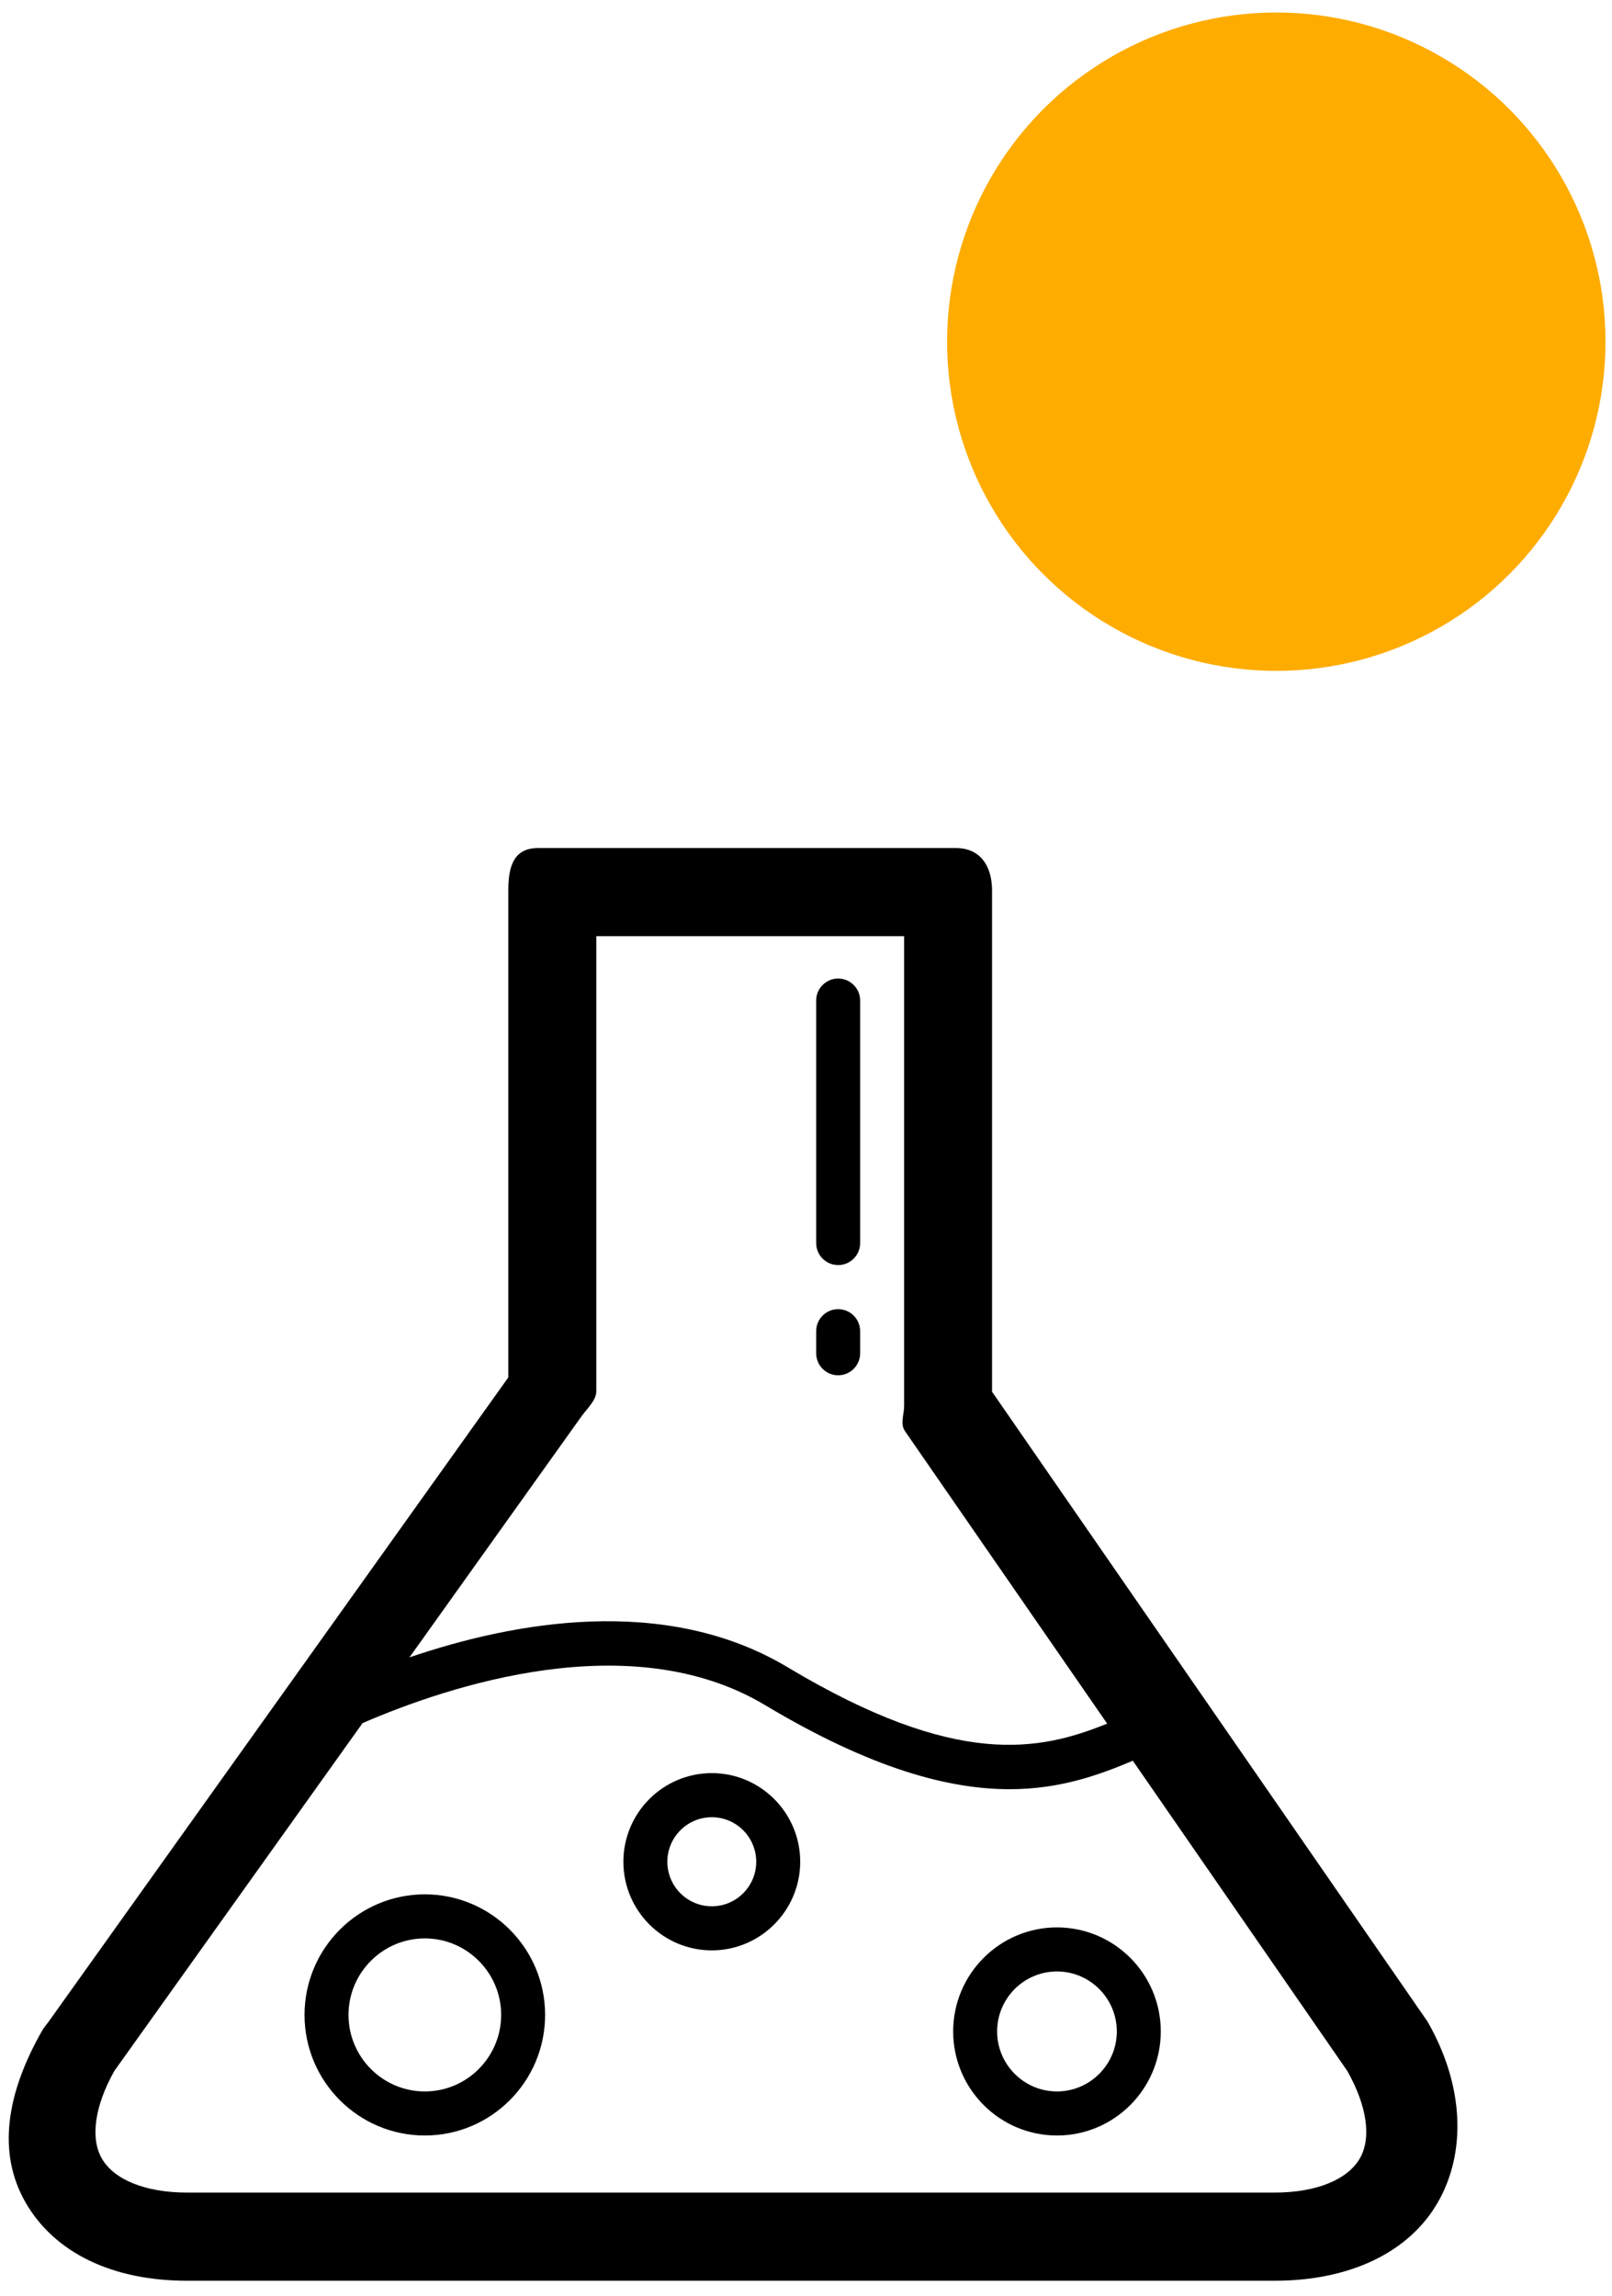 <?xml version="1.0" encoding="UTF-8"?>
<svg width="99px" height="141px" viewBox="0 0 99 141" version="1.1" xmlns="http://www.w3.org/2000/svg" xmlns:xlink="http://www.w3.org/1999/xlink">
    <!-- Generator: Sketch 44.1 (41455) - http://www.bohemiancoding.com/sketch -->
    <title>Group 16</title>
    <desc>Created with Sketch.</desc>
    <defs></defs>
    <g id="Home-Measure-Guide" stroke="none" stroke-width="1" fill="none" fill-rule="evenodd">
        <g id="Cospa-Monkey-Home" transform="translate(-145, -480)">
            <g id="Group-16" transform="translate(145, 480)">
                <circle id="Oval-6-Copy-2" fill="#FEAC00" cx="78.383" cy="20.986" r="20.218"></circle>
                <g id="Lab-Copy" transform="translate(0.398, 51.932)" fill-rule="nonzero" fill="#000000">
                    <g id="Layer_1">
                        <path d="M87.269,72.224 C87.224,72.156 87.316,72.29 87.269,72.224 L60.528,33.546 L60.528,2.753 C60.528,1.257 59.801,0.153 58.31,0.153 L32.651,0.153 C31.16,0.153 30.82,1.258 30.82,2.753 L30.82,32.666 L2.571,72.259 C2.524,72.326 2.278,72.634 2.236,72.706 C-0.043,76.667 -0.57,80.316 1.176,83.347 C2.94,86.407 6.463,88.147 11.097,88.147 L77.875,88.147 C82.506,88.147 86.137,86.405 87.901,83.34 C89.651,80.301 89.548,76.188 87.269,72.224 L87.269,72.224 Z M35.295,35.083 C35.615,34.625 36.223,34.081 36.223,33.523 L36.223,5.568 L55.128,5.568 L55.128,34.405 C55.128,34.962 54.866,35.52 55.188,35.976 L67.598,53.93 C63.471,55.597 58.385,56.705 47.975,50.468 C40.433,45.951 31.097,47.696 24.75,49.86 L35.295,35.083 L35.295,35.083 Z M83.116,80.632 C82.368,81.932 80.457,82.732 77.877,82.732 L11.099,82.732 C8.513,82.732 6.602,81.935 5.855,80.638 C5.137,79.39 5.418,77.401 6.626,75.257 L21.868,53.898 C27.191,51.594 38.369,47.869 46.591,52.794 C53.143,56.717 57.89,57.957 61.602,57.957 C64.696,57.957 67.071,57.095 69.174,56.209 L82.347,75.265 C83.558,77.409 83.839,79.379 83.116,80.632 Z" id="Shape"></path>
                        <path d="M25.692,64.414 C21.614,64.418 18.308,67.732 18.304,71.821 C18.309,75.909 21.614,79.223 25.692,79.227 C29.771,79.223 33.076,75.909 33.08,71.821 C33.077,67.732 29.771,64.418 25.692,64.414 L25.692,64.414 Z M25.692,76.52 C23.108,76.52 21.005,74.41 21.005,71.819 C21.005,69.228 23.108,67.121 25.692,67.121 C28.277,67.121 30.38,69.228 30.38,71.819 C30.38,74.41 28.277,76.52 25.692,76.52 L25.692,76.52 Z" id="Shape"></path>
                        <path d="M64.515,66.445 C60.995,66.449 58.143,69.308 58.14,72.836 C58.144,76.364 60.996,79.223 64.515,79.227 C68.034,79.223 70.887,76.364 70.891,72.836 C70.888,69.307 68.035,66.448 64.515,66.445 L64.515,66.445 Z M64.515,76.52 C62.489,76.52 60.84,74.865 60.84,72.835 C60.84,70.804 62.489,69.151 64.515,69.151 C66.54,69.151 68.19,70.804 68.19,72.835 C68.19,74.865 66.54,76.52 64.515,76.52 L64.515,76.52 Z" id="Shape"></path>
                        <path d="M43.316,56.969 C40.319,56.972 37.889,59.407 37.886,62.412 C37.889,65.417 40.319,67.853 43.316,67.856 C46.31,67.856 48.746,65.412 48.746,62.412 C48.746,59.412 46.31,56.969 43.316,56.969 L43.316,56.969 Z M43.316,65.149 C41.81,65.147 40.589,63.924 40.587,62.414 C40.587,60.905 41.812,59.678 43.316,59.678 C44.821,59.678 46.045,60.904 46.045,62.414 C46.045,63.923 44.821,65.149 43.316,65.149 L43.316,65.149 Z" id="Shape"></path>
                        <path d="M51.077,25.766 C51.823,25.766 52.427,25.16 52.427,24.413 L52.427,9.521 C52.427,8.774 51.823,8.168 51.077,8.168 C50.331,8.168 49.727,8.774 49.727,9.521 L49.727,24.413 C49.727,25.16 50.331,25.766 51.077,25.766 Z" id="Shape"></path>
                        <path d="M51.077,32.535 C51.823,32.535 52.427,31.929 52.427,31.181 L52.427,29.827 C52.427,29.08 51.823,28.474 51.077,28.474 C50.331,28.474 49.727,29.08 49.727,29.827 L49.727,31.181 C49.727,31.929 50.331,32.535 51.077,32.535 Z" id="Shape"></path>
                    </g>
                </g>
            </g>
        </g>
    </g>
</svg>